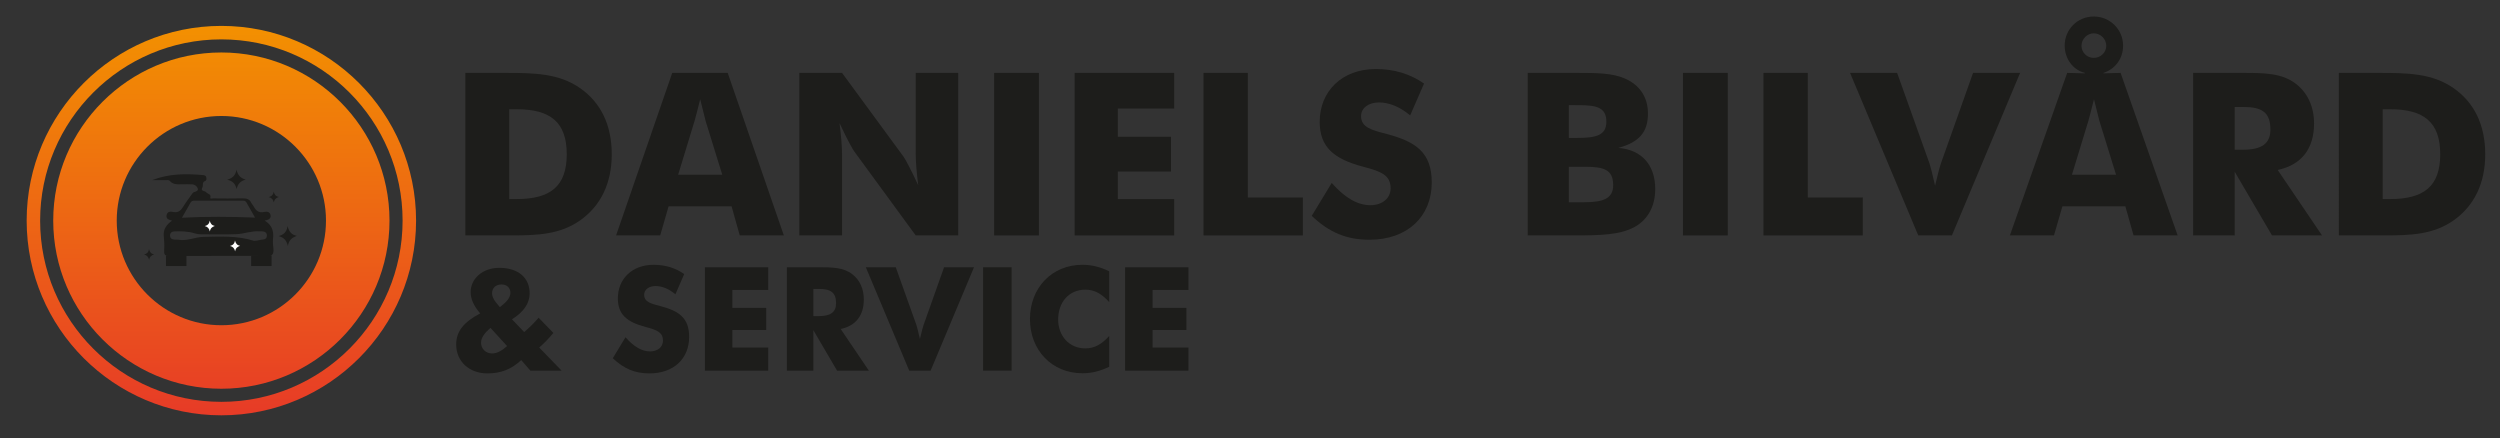 <?xml version="1.0" encoding="UTF-8" standalone="no"?>
<svg
   xmlns:dc="http://purl.org/dc/elements/1.1/"
   xmlns:cc="http://creativecommons.org/ns#"
   xmlns:rdf="http://www.w3.org/1999/02/22-rdf-syntax-ns#"
   xmlns:svg="http://www.w3.org/2000/svg"
   xmlns="http://www.w3.org/2000/svg"
   viewBox="0 0 1225.333 214.667"
   height="214.667"
   width="1225.333"
   xml:space="preserve"
   id="svg2"
   version="1.1"><rect x="0" y="0" width="1225.333" height="214.667" fill="#333333" stroke="none"/><defs
     id="defs6"><clipPath
       id="clipPath18"
       clipPathUnits="userSpaceOnUse"><path
         id="path16"
         d="M 0,161 H 919 V 0 H 0 Z" /></clipPath><linearGradient
       id="linearGradient52"
       spreadMethod="pad"
       gradientTransform="matrix(0,-157.233,-157.233,0,81.393,153.977)"
       gradientUnits="userSpaceOnUse"
       y2="0"
       x2="1"
       y1="0"
       x1="0"><stop
         id="stop48"
         offset="0"
         style="stop-opacity:1;stop-color:#f39200" /><stop
         id="stop50"
         offset="1"
         style="stop-opacity:1;stop-color:#e6342a" /></linearGradient><linearGradient
       id="linearGradient72"
       spreadMethod="pad"
       gradientTransform="matrix(0,-157.233,-157.233,0,81.393,153.977)"
       gradientUnits="userSpaceOnUse"
       y2="0"
       x2="1"
       y1="0"
       x1="0"><stop
         id="stop68"
         offset="0"
         style="stop-opacity:1;stop-color:#f39200" /><stop
         id="stop70"
         offset="1"
         style="stop-opacity:1;stop-color:#e6342a" /></linearGradient><clipPath
       id="clipPath82"
       clipPathUnits="userSpaceOnUse"><path
         id="path80"
         d="M 0,161 H 919 V 0 H 0 Z" /></clipPath></defs><g
     transform="matrix(1.333,0,0,-1.333,0,214.667)"
     id="g10"><g
       id="g12"><g
         clip-path="url(#clipPath18)"
         id="g14"><g
           transform="translate(93.42,72.477)"
           id="g20"><path
             id="path22"
             style="fill:#1d1d1b;fill-opacity:1;fill-rule:nonzero;stroke:none"
             d="M 0,0 C 0.008,0.163 -0.025,-0.489 0,0 1.126,0 2.281,0.436 3.403,0.507 4.164,0.556 4.661,1.029 4.714,1.846 4.772,2.747 4.291,3.274 3.461,3.446 2.979,3.547 2.463,3.473 1.964,3.509 -0.879,3.716 -3.568,2.608 -6.339,2.474 c -4.435,-0.216 -8.89,-0.053 -13.336,-0.063 -0.755,-0.002 -1.455,0.128 -2.185,0.36 -2.415,0.77 -4.93,0.771 -7.434,0.71 -0.93,-0.021 -1.591,-0.54 -1.603,-1.492 -0.013,-0.949 0.605,-1.466 1.559,-1.52 0.5,-0.029 1.015,0.047 1.5,-0.044 3.194,-0.6 6.141,0.998 9.234,1.046 C -12.377,1.567 -6.118,1.967 0,0 m -26.522,8.506 c 9.065,0.472 17.827,0.406 26.877,0.043 -1.15,2.015 -2.18,3.781 -3.166,5.571 -0.334,0.607 -0.831,0.66 -1.418,0.66 -5.877,-0.007 -11.755,-0.01 -17.633,0.004 -0.673,0.002 -1.175,-0.113 -1.535,-0.778 -0.947,-1.75 -1.961,-3.463 -3.125,-5.5 m -3.634,-1.059 c -1.165,0.286 -2.208,0.585 -2.035,1.885 0.196,1.479 1.434,1.518 2.465,1.299 1.845,-0.39 2.789,0.492 3.664,1.926 1.038,1.703 2.258,3.295 3.416,4.923 0.136,0.192 0.359,0.38 0.578,0.445 0.742,0.218 1.676,0.478 1.346,1.39 -0.27,0.746 -1.06,1.409 -1.989,1.465 -1.25,0.077 -2.507,0.029 -3.761,0.024 -1.621,-0.006 -3.271,-0.219 -4.52,1.245 -0.376,0.441 -1.069,0.264 -1.625,0.27 -1.461,0.017 -2.923,0.006 -4.86,0.006 6.385,2.485 12.532,2.394 18.718,1.863 0.574,-0.049 1.135,-0.246 1.22,-0.947 0.061,-0.502 0.088,-1.052 -0.518,-1.269 -1.193,-0.43 -0.506,-1.621 -0.979,-2.42 -0.795,-1.344 1.016,-1.09 1.432,-1.681 0.47,-0.668 1.873,-0.556 1.54,-1.938 -0.157,-0.652 0.609,-0.322 0.918,-0.325 3.636,-0.03 7.274,-0.077 10.909,0.01 1.451,0.034 2.567,-0.226 3.219,-1.642 0.206,-0.449 0.617,-0.8 0.843,-1.242 C 0.661,11.106 1.776,10.161 3.777,10.64 4.816,10.889 5.912,10.63 6.08,9.347 6.242,8.099 5.232,7.709 3.903,7.45 6.709,5.768 7.346,3.358 6.943,0.537 6.917,0.353 6.949,0.161 6.935,-0.026 6.796,-1.814 7.73,-4.201 6.531,-5.227 5.501,-6.107 3.189,-5.526 1.444,-5.528 -9.403,-5.54 -20.251,-5.501 -31.099,-5.57 c -1.579,-0.011 -2.056,0.427 -1.958,1.985 0.115,1.805 0.033,3.621 -0.15,5.439 -0.241,2.404 1.052,4.159 3.051,5.593" /></g><g
           transform="translate(86.951,98.625)"
           id="g24"><path
             id="path26"
             style="fill:#1d1d1b;fill-opacity:1;fill-rule:nonzero;stroke:none"
             d="M 0,0 C 0.527,-2.129 1.563,-3.112 3.406,-3.623 1.59,-4.109 0.509,-5.071 0.052,-7.112 -0.434,-5.168 -1.382,-4.075 -3.449,-3.672 -1.571,-3.106 -0.385,-2.229 0,0" /></g><g
           transform="translate(105.844,70.592)"
           id="g28"><path
             id="path30"
             style="fill:#1d1d1b;fill-opacity:1;fill-rule:nonzero;stroke:none"
             d="M 0,0 C -0.479,2.112 -1.52,3.154 -3.408,3.644 -1.53,4.173 -0.407,5.111 -0.106,7.339 0.412,5.246 1.343,4.118 3.32,3.716 1.538,3.099 0.365,2.185 0,0" /></g><path
           id="path32"
           style="fill:#1d1d1b;fill-opacity:1;fill-rule:nonzero;stroke:none"
           d="m 68.556,63.228 h -7.524 v 3.865 h 7.524 z" /><path
           id="path34"
           style="fill:#1d1d1b;fill-opacity:1;fill-rule:nonzero;stroke:none"
           d="m 99.863,63.228 h -7.524 v 3.865 h 7.524 z" /></g></g><g
       id="g36"><g
         id="g38"><g
           id="g44"><g
             id="g46"><path
               id="path54"
               style="fill:url(#linearGradient52);stroke:none"
               d="M 9.801,79.924 C 9.801,40.448 41.917,8.332 81.393,8.332 v 0 c 39.476,0 71.593,32.116 71.593,71.592 v 0 c 0,39.476 -32.117,71.593 -71.593,71.593 v 0 C 41.917,151.517 9.801,119.4 9.801,79.924 m 4.954,0 c 0,36.745 29.893,66.639 66.638,66.639 v 0 c 36.745,0 66.639,-29.894 66.639,-66.639 v 0 c 0,-36.745 -29.894,-66.639 -66.639,-66.639 v 0 c -36.745,0 -66.638,29.894 -66.638,66.639" /></g></g></g></g><g
       id="g56"><g
         id="g58"><g
           id="g64"><g
             id="g66"><path
               id="path74"
               style="fill:url(#linearGradient72);stroke:none"
               d="m 19.571,79.924 c 0,-34.088 27.734,-61.82 61.822,-61.82 v 0 c 34.089,0 61.822,27.732 61.822,61.82 v 0 c 0,34.089 -27.733,61.821 -61.822,61.821 v 0 c -34.088,0 -61.822,-27.732 -61.822,-61.821 m 23.352,0 c 0,21.213 17.257,38.47 38.47,38.47 v 0 c 21.212,0 38.47,-17.257 38.47,-38.47 v 0 c 0,-21.212 -17.258,-38.47 -38.47,-38.47 v 0 c -21.213,0 -38.47,17.258 -38.47,38.47" /></g></g></g></g><g
       id="g76"><g
         clip-path="url(#clipPath82)"
         id="g78"><g
           transform="translate(77.165,75.925)"
           id="g84"><path
             id="path86"
             style="fill:#ffffff;fill-opacity:1;fill-rule:nonzero;stroke:none"
             d="m 0,0 c -0.262,1.154 -0.83,1.724 -1.862,1.991 1.026,0.29 1.64,0.803 1.804,2.021 C 0.226,2.868 0.734,2.251 1.815,2.031 0.842,1.693 0.2,1.194 0,0" /></g><g
           transform="translate(86.453,68.618)"
           id="g88"><path
             id="path90"
             style="fill:#ffffff;fill-opacity:1;fill-rule:nonzero;stroke:none"
             d="m 0,0 c -0.262,1.155 -0.831,1.724 -1.863,1.992 1.026,0.289 1.64,0.802 1.804,2.02 C 0.226,2.868 0.733,2.251 1.815,2.031 0.841,1.694 0.199,1.194 0,0" /></g><g
           transform="translate(100.693,86.585)"
           id="g92"><path
             id="path94"
             style="fill:#1d1d1b;fill-opacity:1;fill-rule:nonzero;stroke:none"
             d="m 0,0 c -0.262,1.155 -0.83,1.725 -1.863,1.992 1.026,0.289 1.641,0.802 1.805,2.02 C 0.226,2.868 0.734,2.251 1.815,2.031 0.842,1.694 0.2,1.194 0,0" /></g><g
           transform="translate(54.836,65.464)"
           id="g96"><path
             id="path98"
             style="fill:#1d1d1b;fill-opacity:1;fill-rule:nonzero;stroke:none"
             d="m 0,0 c -0.262,1.155 -0.83,1.725 -1.863,1.992 1.026,0.289 1.641,0.802 1.805,2.02 C 0.226,2.868 0.734,2.251 1.815,2.031 0.842,1.694 0.2,1.194 0,0" /></g><g
           transform="translate(189.999,87.851)"
           id="g100"><path
             id="path102"
             style="fill:#1d1d1b;fill-opacity:1;fill-rule:nonzero;stroke:none"
             d="m 0,0 c 12.455,0 18.39,4.765 18.39,16.467 0,11.869 -6.102,16.55 -18.39,16.55 H -2.758 V 0 Z m -18.891,46.391 h 14.377 c 11.118,0 20.062,-0.167 27.919,-5.684 7.523,-5.267 11.534,-13.541 11.534,-24.24 0,-10.616 -4.011,-18.891 -11.534,-24.24 -7.439,-5.267 -15.715,-5.601 -25.662,-5.601 h -16.634 z" /></g><g
           transform="translate(265.565,96.794)"
           id="g104"><path
             id="path106"
             style="fill:#1d1d1b;fill-opacity:1;fill-rule:nonzero;stroke:none"
             d="m 0,0 -6.103,19.727 c -0.251,0.919 -0.918,3.594 -2.005,8.024 -1.087,-4.43 -1.839,-7.105 -2.09,-8.024 L -16.217,0 Z M -18.39,37.447 H 2.006 L 22.651,-22.317 H 6.436 l -3.009,10.699 h -23.155 l -3.092,-10.699 h -16.216 z" /></g><g
           transform="translate(293.901,134.241)"
           id="g108"><path
             id="path110"
             style="fill:#1d1d1b;fill-opacity:1;fill-rule:nonzero;stroke:none"
             d="m 0,0 h 15.715 l 22.568,-30.76 c 0.585,-0.753 2.508,-4.263 5.434,-10.532 -0.586,4.681 -0.92,8.609 -0.92,11.786 V 0 H 58.428 V -59.765 H 42.797 l -22.568,30.844 c -0.585,0.752 -2.508,4.18 -5.434,10.448 0.585,-4.68 0.92,-8.609 0.92,-11.786 V -59.765 H 0 Z" /></g><path
           id="path112"
           style="fill:#1d1d1b;fill-opacity:1;fill-rule:nonzero;stroke:none"
           d="m 365.538,134.241 h 16.467 V 74.476 h -16.467 z" /><g
           transform="translate(395.129,134.241)"
           id="g114"><path
             id="path116"
             style="fill:#1d1d1b;fill-opacity:1;fill-rule:nonzero;stroke:none"
             d="M 0,0 H 36.611 V -13.123 H 15.882 V -23.488 H 35.441 V -36.276 H 15.882 V -46.391 H 36.611 V -59.765 H 0 Z" /></g><g
           transform="translate(442.523,134.241)"
           id="g118"><path
             id="path120"
             style="fill:#1d1d1b;fill-opacity:1;fill-rule:nonzero;stroke:none"
             d="M 0,0 H 16.3 V -45.806 H 36.528 V -59.765 H 0 Z" /></g><g
           transform="translate(503.878,85.594)"
           id="g122"><path
             id="path124"
             style="fill:#1d1d1b;fill-opacity:1;fill-rule:nonzero;stroke:none"
             d="m 0,0 c 4.514,0 7.439,2.675 7.439,6.186 0,4.763 -3.259,6.185 -10.03,7.94 -10.783,2.842 -16.049,7.188 -16.049,16.55 0,11.117 8.108,19.392 20.646,19.392 6.687,0 12.538,-1.755 17.721,-5.349 L 14.628,33.017 c -3.762,3.176 -7.774,4.764 -11.451,4.764 -4.013,0 -6.604,-2.173 -6.604,-5.015 0,-4.263 4.096,-5.183 9.529,-6.603 10.616,-2.843 16.466,-6.771 16.466,-17.805 0,-12.454 -8.86,-21.064 -22.902,-21.064 -8.442,0 -14.795,2.675 -21.231,8.777 l 7.355,12.12 C -9.445,2.758 -4.765,0 0,0" /></g><g
           transform="translate(582.536,86.68)"
           id="g126"><path
             id="path128"
             style="fill:#1d1d1b;fill-opacity:1;fill-rule:nonzero;stroke:none"
             d="m 0,0 c 6.937,0 10.615,1.338 10.615,6.27 0,5.683 -3.343,6.77 -10.364,6.77 H -5.684 V 0 Z m -2.424,23.655 c 6.854,0 10.532,1.004 10.532,5.935 0,5.35 -3.678,6.102 -10.281,6.102 H -5.684 V 23.655 Z m -18.389,23.907 h 18.138 c 7.356,0 13.123,-0.084 17.637,-2.09 5.517,-2.424 8.442,-6.938 8.442,-12.872 0,-6.855 -3.259,-10.533 -10.866,-12.622 8.526,-0.668 13.541,-6.269 13.541,-15.129 0,-6.353 -2.758,-11.369 -7.773,-14.043 -5.35,-2.842 -12.454,-3.009 -22.235,-3.009 h -16.884 z" /></g><path
           id="path130"
           style="fill:#1d1d1b;fill-opacity:1;fill-rule:nonzero;stroke:none"
           d="m 618.814,134.241 h 16.467 V 74.476 h -16.467 z" /><g
           transform="translate(648.404,134.241)"
           id="g132"><path
             id="path134"
             style="fill:#1d1d1b;fill-opacity:1;fill-rule:nonzero;stroke:none"
             d="M 0,0 H 16.3 V -45.806 H 36.528 V -59.765 H 0 Z" /></g><g
           transform="translate(680.253,134.241)"
           id="g136"><path
             id="path138"
             style="fill:#1d1d1b;fill-opacity:1;fill-rule:nonzero;stroke:none"
             d="m 0,0 h 17.303 l 11.953,-33.435 c 0.25,-0.669 0.919,-3.343 2.006,-8.024 1.086,4.681 1.839,7.355 2.09,8.024 L 45.221,0 H 62.523 L 37.447,-59.765 H 25.076 Z" /></g><g
           transform="translate(769.861,139.758)"
           id="g140"><path
             id="path142"
             style="fill:#1d1d1b;fill-opacity:1;fill-rule:nonzero;stroke:none"
             d="M 0,0 C 2.508,0 4.598,2.006 4.598,4.43 4.598,6.938 2.508,9.028 0,9.028 -2.424,9.028 -4.514,6.938 -4.514,4.43 -4.514,2.006 -2.507,0 0,0 M 8.192,-42.964 2.09,-23.237 c -0.251,0.919 -0.919,3.594 -2.006,8.024 -1.087,-4.43 -1.839,-7.105 -2.09,-8.024 L -8.024,-42.964 Z M -9.779,-5.517 -3.26,-5.684 v 0.167 c -4.429,1.087 -7.439,5.267 -7.439,10.031 0,5.935 4.681,10.699 10.699,10.699 6.019,0 10.783,-4.848 10.783,-10.699 0,-4.681 -2.759,-8.526 -7.188,-10.031 v -0.167 l 6.268,0.167 20.981,-59.764 H 14.628 l -3.009,10.699 h -23.154 l -3.093,-10.699 h -16.216 z" /></g><g
           transform="translate(824.695,105.989)"
           id="g144"><path
             id="path146"
             style="fill:#1d1d1b;fill-opacity:1;fill-rule:nonzero;stroke:none"
             d="m 0,0 c 6.854,0 10.114,2.173 10.114,7.438 0,6.27 -3.093,8.276 -9.863,8.276 h -3.26 L -3.009,0 Z m -18.306,28.252 h 18.055 c 8.275,0 14.628,-0.084 19.727,-4.012 4.346,-3.344 6.687,-8.443 6.687,-14.628 0,-9.278 -4.681,-15.213 -13.374,-17.051 l 16.3,-24.074 H 10.699 L -3.009,-8.108 v -23.405 h -15.297 z" /></g><g
           transform="translate(878.861,87.851)"
           id="g148"><path
             id="path150"
             style="fill:#1d1d1b;fill-opacity:1;fill-rule:nonzero;stroke:none"
             d="m 0,0 c 12.455,0 18.39,4.765 18.39,16.467 0,11.869 -6.102,16.55 -18.39,16.55 H -2.758 V 0 Z m -18.891,46.391 h 14.377 c 11.118,0 20.062,-0.167 27.919,-5.684 C 30.928,35.44 34.94,27.166 34.94,16.467 34.94,5.851 30.928,-2.424 23.405,-7.773 15.966,-13.04 7.69,-13.374 -2.257,-13.374 h -16.634 z" /></g><g
           transform="translate(185.017,49.109)"
           id="g152"><path
             id="path154"
             style="fill:#1d1d1b;fill-opacity:1;fill-rule:nonzero;stroke:none"
             d="m 0,0 c 1.755,1.436 2.658,2.925 2.658,4.254 0,1.808 -1.276,3.084 -3.243,3.084 -2.181,0 -3.51,-1.276 -3.51,-3.35 0,-0.745 0.532,-2.18 1.383,-3.19 l 1.488,-1.809 z m -4.68,-8.615 c -2.287,-2.021 -3.457,-3.669 -3.457,-5.478 0,-2.179 1.702,-3.934 4.042,-3.934 1.755,0 3.51,0.904 5.531,2.712 z M 6.646,-20.474 c -3.668,-3.403 -7.498,-4.892 -12.443,-4.892 -6.859,0 -11.486,4.573 -11.486,10.583 0,4.945 2.818,8.295 8.828,11.486 -2.34,2.712 -3.51,5.265 -3.51,7.817 0,4.892 4.307,8.933 10.528,8.933 7.18,0 11.168,-3.828 11.168,-9.358 0,-3.67 -2.127,-6.807 -6.488,-9.573 l 4.467,-4.679 c 1.968,1.648 3.723,3.403 5.318,5.264 l 5.424,-5.584 c -1.702,-2.073 -3.457,-3.881 -5.212,-5.37 l 8.243,-8.508 H 9.997 Z" /></g><g
           transform="translate(239.035,31.826)"
           id="g156"><path
             id="path158"
             style="fill:#1d1d1b;fill-opacity:1;fill-rule:nonzero;stroke:none"
             d="m 0,0 c 2.871,0 4.732,1.702 4.732,3.936 0,3.031 -2.073,3.934 -6.38,5.051 -6.861,1.808 -10.21,4.574 -10.21,10.53 0,7.072 5.158,12.337 13.134,12.337 4.254,0 7.977,-1.118 11.274,-3.404 L 9.306,21.005 c -2.393,2.021 -4.946,3.031 -7.285,3.031 -2.553,0 -4.202,-1.382 -4.202,-3.19 0,-2.712 2.607,-3.297 6.063,-4.201 6.754,-1.808 10.475,-4.307 10.475,-11.327 0,-7.923 -5.636,-13.401 -14.57,-13.401 -5.371,0 -9.412,1.702 -13.507,5.584 l 4.68,7.711 C -6.009,1.755 -3.031,0 0,0" /></g><g
           transform="translate(259.184,62.775)"
           id="g160"><path
             id="path162"
             style="fill:#1d1d1b;fill-opacity:1;fill-rule:nonzero;stroke:none"
             d="M 0,0 H 23.292 V -8.349 H 10.104 v -6.593 h 12.444 v -8.137 H 10.104 v -6.434 h 13.188 v -8.508 H 0 Z" /></g><g
           transform="translate(300.977,44.802)"
           id="g164"><path
             id="path166"
             style="fill:#1d1d1b;fill-opacity:1;fill-rule:nonzero;stroke:none"
             d="m 0,0 c 4.36,0 6.435,1.383 6.435,4.732 0,3.989 -1.968,5.265 -6.276,5.265 H -1.915 V 0 Z M -11.646,17.974 H -0.16 c 5.264,0 9.306,-0.053 12.55,-2.553 2.765,-2.127 4.254,-5.37 4.254,-9.306 0,-5.902 -2.978,-9.678 -8.508,-10.847 L 18.505,-20.048 H 6.807 l -8.722,14.89 v -14.89 h -9.731 z" /></g><g
           transform="translate(318.359,62.775)"
           id="g168"><path
             id="path170"
             style="fill:#1d1d1b;fill-opacity:1;fill-rule:nonzero;stroke:none"
             d="m 0,0 h 11.008 l 7.604,-21.271 c 0.159,-0.425 0.585,-2.126 1.277,-5.105 0.691,2.979 1.17,4.68 1.329,5.105 L 28.77,0 H 39.776 L 23.823,-38.021 h -7.87 z" /></g><path
           id="path172"
           style="fill:#1d1d1b;fill-opacity:1;fill-rule:nonzero;stroke:none"
           d="m 361.481,62.775 h 10.476 V 24.754 h -10.476 z" /><g
           transform="translate(407.849,49.96)"
           id="g174"><path
             id="path176"
             style="fill:#1d1d1b;fill-opacity:1;fill-rule:nonzero;stroke:none"
             d="m 0,0 c -2.765,3.084 -5.424,4.573 -8.774,4.573 -6.009,0 -9.997,-4.573 -9.997,-11.008 0,-5.849 3.935,-10.582 9.997,-10.582 3.35,0 6.009,1.489 8.774,4.574 v -11.328 c -3.297,-1.594 -6.435,-2.392 -9.838,-2.392 -11.22,0 -19.303,8.455 -19.303,19.941 0,11.487 8.083,19.942 19.303,19.942 3.403,0 6.541,-0.798 9.838,-2.393 z" /></g><g
           transform="translate(413.692,62.775)"
           id="g178"><path
             id="path180"
             style="fill:#1d1d1b;fill-opacity:1;fill-rule:nonzero;stroke:none"
             d="M 0,0 H 23.292 V -8.349 H 10.104 v -6.593 h 12.444 v -8.137 H 10.104 v -6.434 h 13.188 v -8.508 H 0 Z" /></g></g></g></g></svg>